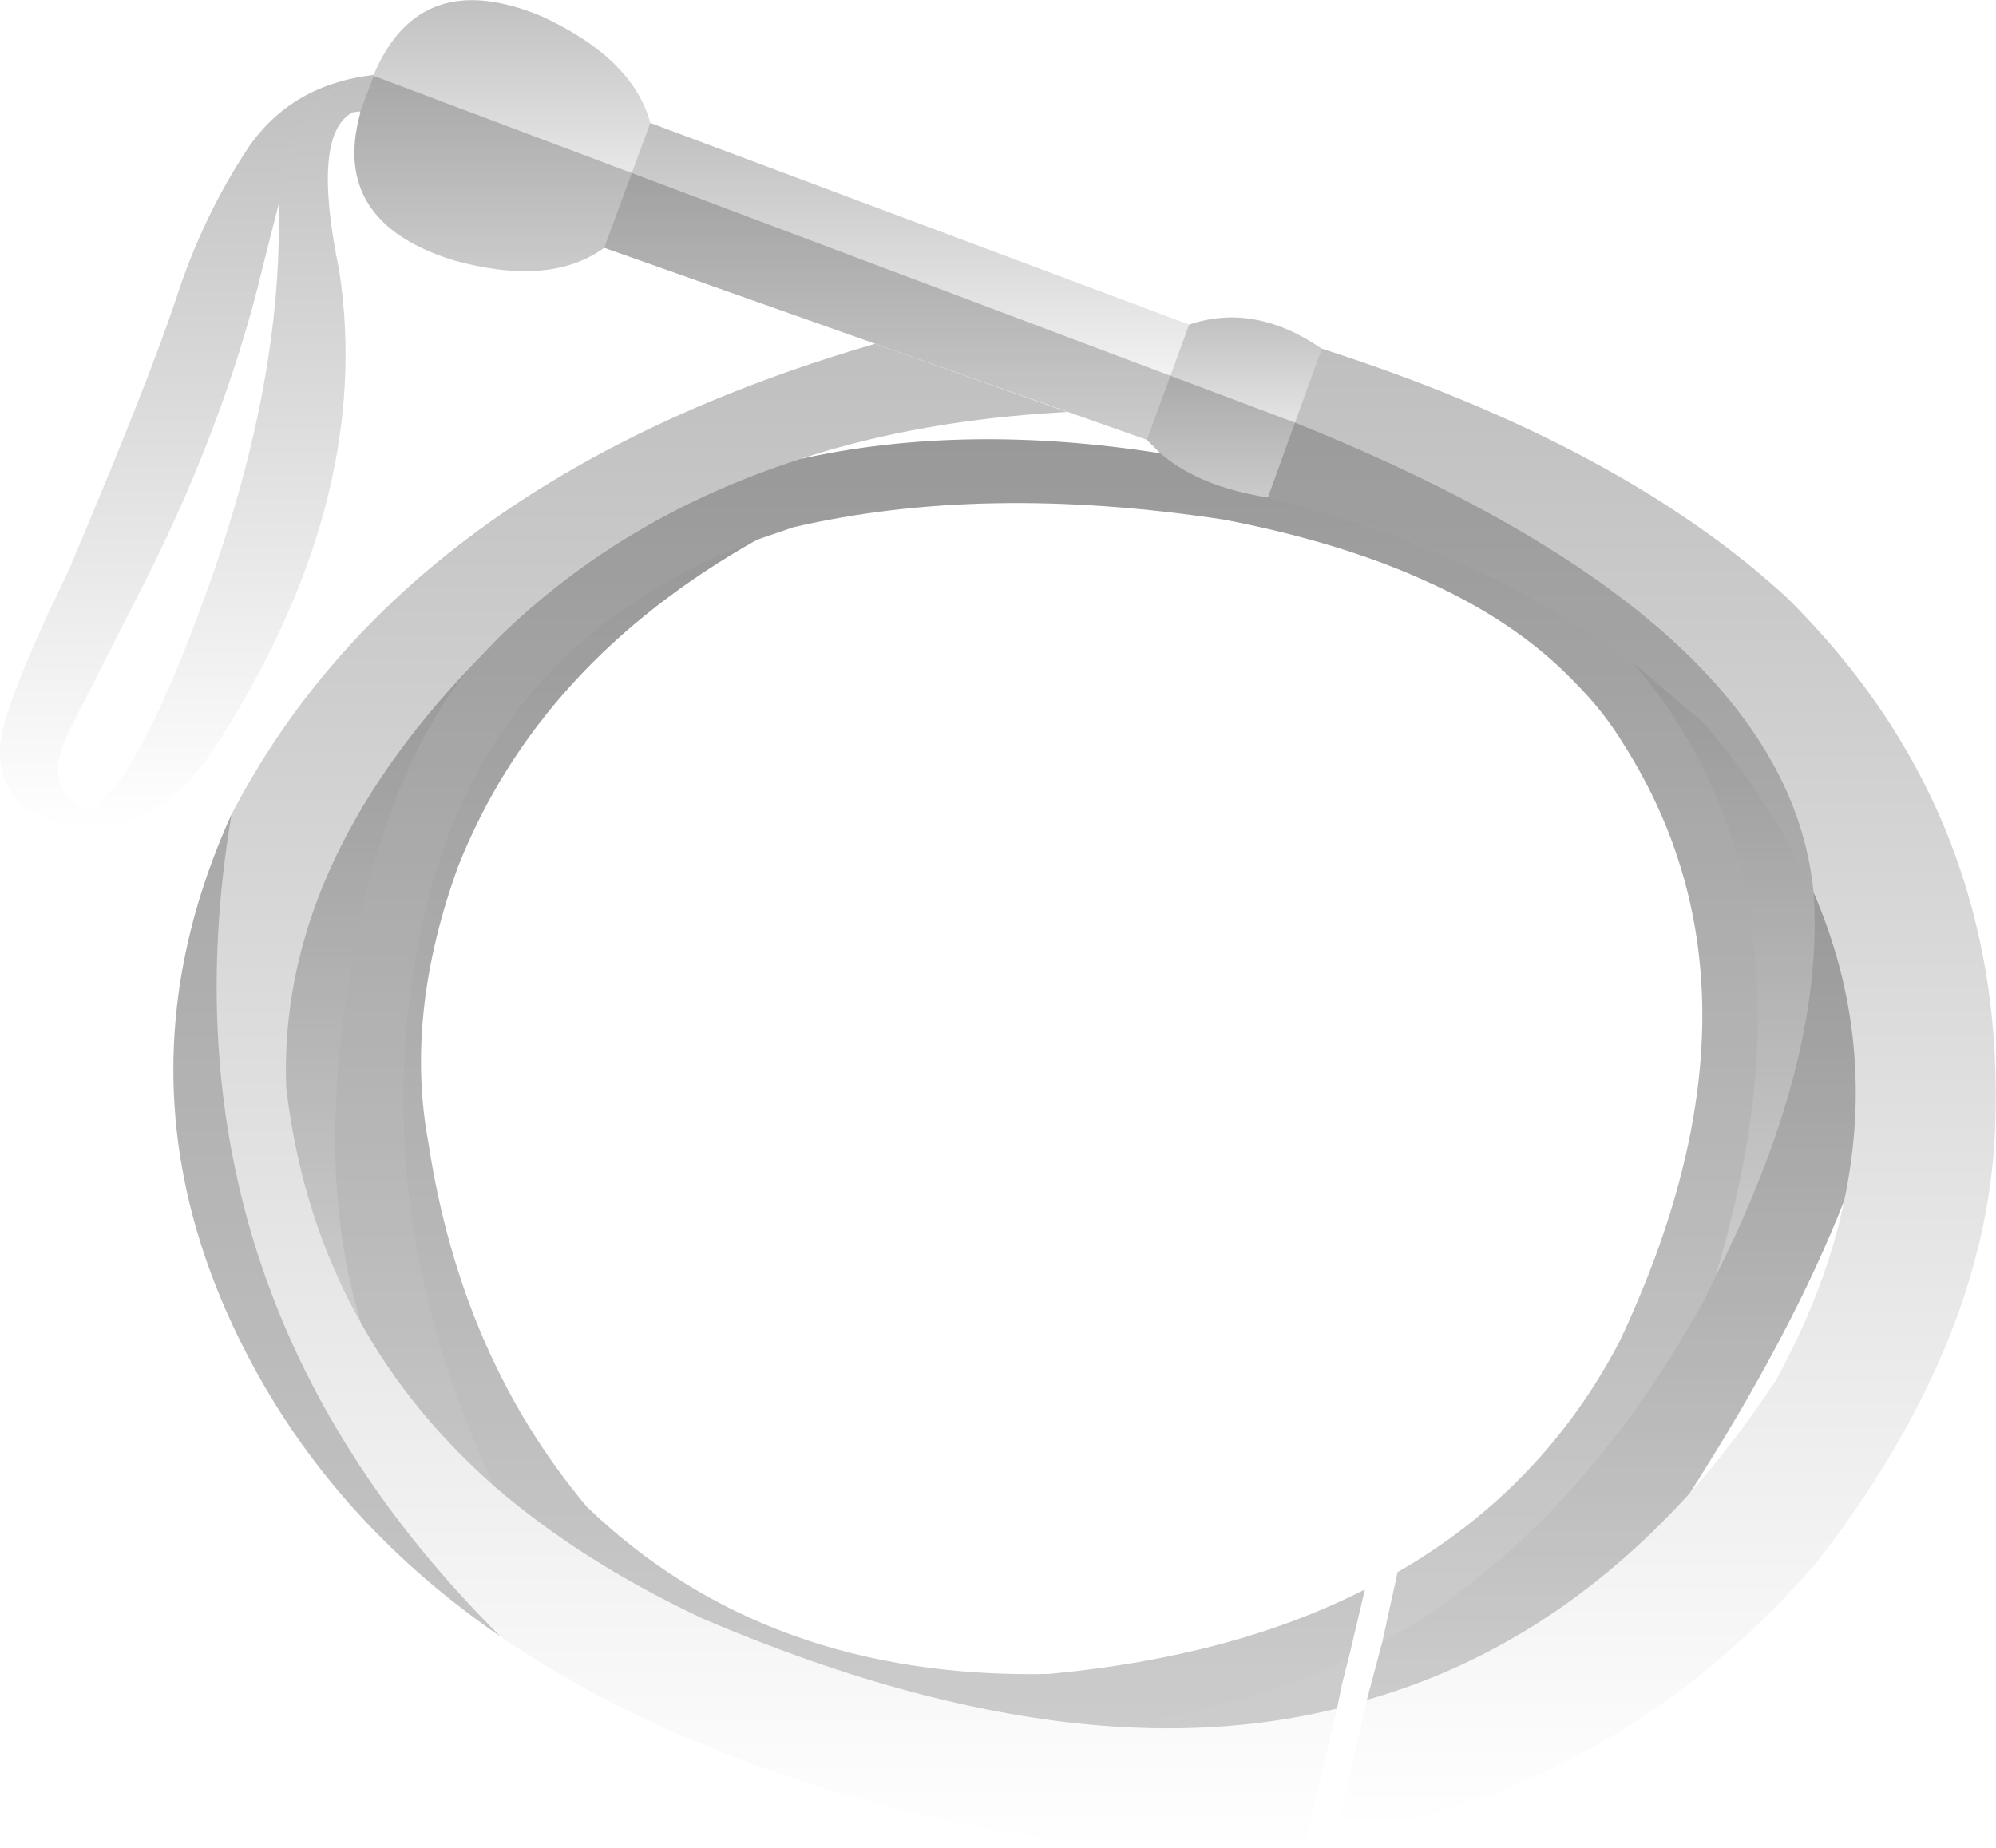 <?xml version="1.0" encoding="UTF-8" standalone="no"?>
<svg xmlns:xlink="http://www.w3.org/1999/xlink" height="96.2px" width="103.9px" xmlns="http://www.w3.org/2000/svg">
  <g transform="matrix(1.0, 0.0, 0.0, 1.0, 136.3, -45.9)">
    <path d="M-75.9 69.5 L-76.6 68.8 -74.4 62.8 Q-71.0 61.65 -67.5 64.05 L-70.3 71.8 Q-73.85 71.25 -75.9 69.5" fill="url(#gradient0)" fill-rule="evenodd" stroke="none"/>
    <path d="M-74.4 62.8 L-76.6 68.8 -80.75 67.35 -90.75 63.8 -104.85 58.8 -102.45 52.3 -74.4 62.8" fill="url(#gradient1)" fill-rule="evenodd" stroke="none"/>
    <path d="M-70.3 71.8 L-67.5 64.05 Q-51.95 69.05 -43.3 77.0 -31.75 88.4 -32.45 104.8 -32.95 115.9 -41.7 127.2 -52.0 139.1 -66.75 141.45 L-65.15 134.4 Q-55.65 131.7 -48.35 123.65 -46.0 121.0 -43.85 117.75 -41.25 113.0 -40.3 108.4 -38.55 100.1 -41.9 92.35 -43.9 87.85 -47.6 83.55 L-51.35 80.35 Q-59.25 74.5 -70.3 71.8" fill="url(#gradient2)" fill-rule="evenodd" stroke="none"/>
    <path d="M-75.9 69.5 Q-73.85 71.25 -70.3 71.8 -59.25 74.5 -51.35 80.35 -41.0 92.35 -47.0 112.35 L-47.6 113.6 Q-54.35 125.8 -64.35 131.4 L-63.55 127.75 Q-56.0 123.4 -52.0 115.75 -43.5 97.75 -51.75 84.7 -52.8 82.95 -54.3 81.45 -57.2 78.4 -61.75 76.3 -66.35 74.15 -72.6 72.95 -85.1 71.05 -95.0 73.35 L-96.9 74.0 Q-110.75 79.15 -114.15 93.2 -117.65 108.1 -110.6 123.25 -114.9 119.45 -117.5 114.8 -120.05 106.6 -117.8 95.1 -116.0 85.6 -111.65 80.45 L-110.35 79.1 Q-103.85 72.75 -94.65 69.8 -86.1 67.9 -75.9 69.5" fill="url(#gradient3)" fill-rule="evenodd" stroke="none"/>
    <path d="M-51.35 80.35 L-47.6 83.55 Q-43.9 87.85 -41.9 92.35 -41.3 101.0 -47.0 112.35 -41.0 92.35 -51.35 80.35" fill="url(#gradient4)" fill-rule="evenodd" stroke="none"/>
    <path d="M-127.8 87.7 Q-130.2 89.5 -133.5 88.7 -136.4 87.75 -136.3 84.8 -136.2 82.75 -132.75 75.65 -128.6 65.85 -127.15 61.5 -125.75 57.15 -123.35 53.55 -121.1 50.3 -116.85 49.8 L-116.85 49.85 Q-120.05 50.45 -120.95 53.45 L-121.8 56.55 -122.6 59.7 Q-124.65 68.35 -129.4 77.45 L-132.65 83.85 Q-134.25 86.95 -131.8 88.05 L-131.55 88.2 Q-129.65 88.9 -127.8 87.7" fill="url(#gradient5)" fill-rule="evenodd" stroke="none"/>
    <path d="M-117.55 51.7 L-117.95 51.75 Q-120.1 52.9 -118.65 59.95 -116.85 71.55 -124.6 84.0 -126.15 86.6 -127.8 87.7 -129.65 88.9 -131.55 88.2 L-131.7 88.05 Q-129.3 87.0 -125.65 77.0 -121.55 65.8 -121.8 56.55 L-120.95 53.45 Q-120.05 50.45 -116.85 49.85 L-117.15 50.65 -117.55 51.7" fill="url(#gradient6)" fill-rule="evenodd" stroke="none"/>
    <path d="M-104.85 58.8 Q-107.65 60.85 -112.7 59.45 -119.1 57.45 -117.55 51.8 L-117.55 51.7 -117.15 50.65 -116.85 49.85 -116.85 49.8 Q-114.45 44.1 -108.1 46.75 -103.35 48.95 -102.45 52.3 L-104.85 58.8" fill="url(#gradient7)" fill-rule="evenodd" stroke="none"/>
    <path d="M-111.65 80.45 Q-116.0 85.6 -117.8 95.1 -120.05 106.6 -117.5 114.8 -120.6 109.3 -121.4 102.55 -121.85 91.1 -111.65 80.45" fill="url(#gradient8)" fill-rule="evenodd" stroke="none"/>
    <path d="M-80.75 67.35 Q-88.4 67.75 -94.65 69.8 -103.85 72.75 -110.35 79.1 L-111.65 80.45 Q-121.85 91.1 -121.4 102.55 -120.6 109.3 -117.5 114.8 -114.9 119.45 -110.6 123.25 -106.05 127.2 -99.65 130.2 -88.4 135.0 -78.85 135.75 -72.4 136.25 -66.7 134.85 L-68.05 140.65 -68.3 141.7 Q-76.55 142.75 -86.2 140.9 -100.7 137.65 -110.25 131.1 -118.55 125.4 -123.05 117.15 -130.85 102.85 -124.25 88.3 -115.2 70.9 -90.75 63.8 L-80.75 67.35" fill="url(#gradient9)" fill-rule="evenodd" stroke="none"/>
    <path d="M-96.9 74.0 Q-108.25 80.4 -112.45 91.0 -115.25 98.7 -114.0 105.4 -112.3 116.55 -105.75 124.35 -96.4 133.35 -81.7 133.05 -72.1 132.15 -65.25 128.65 L-65.7 130.55 -66.1 132.25 Q-71.95 135.05 -78.85 135.75 -88.4 135.0 -99.65 130.2 -106.05 127.2 -110.6 123.25 -117.65 108.1 -114.15 93.2 -110.75 79.15 -96.9 74.0" fill="url(#gradient10)" fill-rule="evenodd" stroke="none"/>
    <path d="M-47.0 112.35 Q-41.3 101.0 -41.9 92.35 -38.55 100.1 -40.3 108.4 -43.0 115.3 -48.35 123.65 -55.65 131.7 -65.15 134.4 L-64.35 131.4 Q-54.35 125.8 -47.6 113.6 L-47.0 112.35" fill="url(#gradient11)" fill-rule="evenodd" stroke="none"/>
    <path d="M-76.6 68.8 L-104.85 58.8 Q-107.65 60.85 -112.7 59.45 -119.1 57.45 -117.55 51.8 L-117.55 51.7 -117.15 50.65 -116.85 49.85 -68.9 67.9 Q-43.25 78.2 -41.9 92.35 -38.55 100.1 -40.3 108.4 -43.0 115.3 -48.35 123.65 -55.65 131.7 -65.15 134.4 L-64.35 131.4 -63.55 127.75 Q-56.0 123.4 -52.0 115.75 -43.5 97.75 -51.75 84.7 -52.8 82.95 -54.3 81.45 -57.2 78.4 -61.75 76.3 -66.35 74.15 -72.6 72.95 -85.1 71.05 -95.0 73.35 L-96.9 74.0 Q-108.25 80.4 -112.45 91.0 -115.25 98.7 -114.0 105.4 -112.3 116.55 -105.75 124.35 -96.4 133.35 -81.7 133.05 -72.1 132.15 -65.25 128.65 L-65.7 130.55 -66.1 132.25 -66.45 133.6 -66.7 134.85 Q-72.4 136.25 -78.85 135.75 -88.4 135.0 -99.65 130.2 -106.05 127.2 -110.6 123.25 -114.9 119.45 -117.5 114.8 -120.6 109.3 -121.4 102.55 -121.85 91.1 -111.65 80.45 L-110.35 79.1 Q-103.85 72.75 -94.65 69.8 -86.1 67.9 -75.9 69.5 L-76.6 68.8 M-110.25 131.1 Q-118.55 125.4 -123.05 117.15 -130.85 102.85 -124.25 88.3 -128.4 113.05 -110.25 131.1" fill="#000000" fill-opacity="0.2" fill-rule="evenodd" stroke="none"/>
  </g>
  <defs>
    <linearGradient gradientTransform="matrix(0.0, 0.006, -0.006, 0.0, -72.05, 67.1)" gradientUnits="userSpaceOnUse" id="gradient0" spreadMethod="pad" x1="-819.2" x2="819.2">
      <stop offset="0.0" stop-color="#000000" stop-opacity="0.251"/>
      <stop offset="1.0" stop-color="#000000" stop-opacity="0.0"/>
    </linearGradient>
    <linearGradient gradientTransform="matrix(0.0, 0.01, -0.019, 0.0, -89.6, 60.55)" gradientUnits="userSpaceOnUse" id="gradient1" spreadMethod="pad" x1="-819.2" x2="819.2">
      <stop offset="0.0" stop-color="#000000" stop-opacity="0.251"/>
      <stop offset="1.0" stop-color="#000000" stop-opacity="0.0"/>
    </linearGradient>
    <linearGradient gradientTransform="matrix(0.0, 0.047, -0.023, 0.0, -51.35, 102.75)" gradientUnits="userSpaceOnUse" id="gradient2" spreadMethod="pad" x1="-819.2" x2="819.2">
      <stop offset="0.0" stop-color="#000000" stop-opacity="0.251"/>
      <stop offset="1.0" stop-color="#000000" stop-opacity="0.0"/>
    </linearGradient>
    <linearGradient gradientTransform="matrix(0.0, 0.038, -0.045, 0.0, -81.8, 100.05)" gradientUnits="userSpaceOnUse" id="gradient3" spreadMethod="pad" x1="-819.2" x2="819.2">
      <stop offset="0.0" stop-color="#000000" stop-opacity="0.251"/>
      <stop offset="1.0" stop-color="#000000" stop-opacity="0.0"/>
    </linearGradient>
    <linearGradient gradientTransform="matrix(0.0, 0.019, -0.006, 0.0, -46.6, 96.35)" gradientUnits="userSpaceOnUse" id="gradient4" spreadMethod="pad" x1="-819.2" x2="819.2">
      <stop offset="0.0" stop-color="#000000" stop-opacity="0.251"/>
      <stop offset="1.0" stop-color="#000000" stop-opacity="0.0"/>
    </linearGradient>
    <linearGradient gradientTransform="matrix(0.0, 0.024, -0.012, 0.0, -126.55, 69.35)" gradientUnits="userSpaceOnUse" id="gradient5" spreadMethod="pad" x1="-819.2" x2="819.2">
      <stop offset="0.0" stop-color="#000000" stop-opacity="0.251"/>
      <stop offset="1.0" stop-color="#000000" stop-opacity="0.0"/>
    </linearGradient>
    <linearGradient gradientTransform="matrix(0.0, 0.024, -0.009, 0.0, -124.25, 69.15)" gradientUnits="userSpaceOnUse" id="gradient6" spreadMethod="pad" x1="-819.2" x2="819.2">
      <stop offset="0.0" stop-color="#000000" stop-opacity="0.251"/>
      <stop offset="1.0" stop-color="#000000" stop-opacity="0.0"/>
    </linearGradient>
    <linearGradient gradientTransform="matrix(0.0, 0.009, -0.009, 0.0, -110.15, 52.95)" gradientUnits="userSpaceOnUse" id="gradient7" spreadMethod="pad" x1="-819.2" x2="819.2">
      <stop offset="0.0" stop-color="#000000" stop-opacity="0.251"/>
      <stop offset="1.0" stop-color="#000000" stop-opacity="0.0"/>
    </linearGradient>
    <linearGradient gradientTransform="matrix(0.0, 0.021, -0.006, 0.0, -116.5, 97.6)" gradientUnits="userSpaceOnUse" id="gradient8" spreadMethod="pad" x1="-819.2" x2="819.2">
      <stop offset="0.0" stop-color="#000000" stop-opacity="0.251"/>
      <stop offset="1.0" stop-color="#000000" stop-opacity="0.0"/>
    </linearGradient>
    <linearGradient gradientTransform="matrix(0.0, 0.048, -0.037, 0.0, -96.95, 102.95)" gradientUnits="userSpaceOnUse" id="gradient9" spreadMethod="pad" x1="-819.2" x2="819.2">
      <stop offset="0.0" stop-color="#000000" stop-opacity="0.251"/>
      <stop offset="1.0" stop-color="#000000" stop-opacity="0.0"/>
    </linearGradient>
    <linearGradient gradientTransform="matrix(0.0, 0.038, -0.03, 0.0, -90.25, 104.85)" gradientUnits="userSpaceOnUse" id="gradient10" spreadMethod="pad" x1="-819.2" x2="819.2">
      <stop offset="0.0" stop-color="#000000" stop-opacity="0.251"/>
      <stop offset="1.0" stop-color="#000000" stop-opacity="0.0"/>
    </linearGradient>
    <linearGradient gradientTransform="matrix(0.0, 0.026, -0.015, 0.0, -52.4, 113.35)" gradientUnits="userSpaceOnUse" id="gradient11" spreadMethod="pad" x1="-819.2" x2="819.2">
      <stop offset="0.0" stop-color="#000000" stop-opacity="0.251"/>
      <stop offset="1.0" stop-color="#000000" stop-opacity="0.0"/>
    </linearGradient>
  </defs>
</svg>
